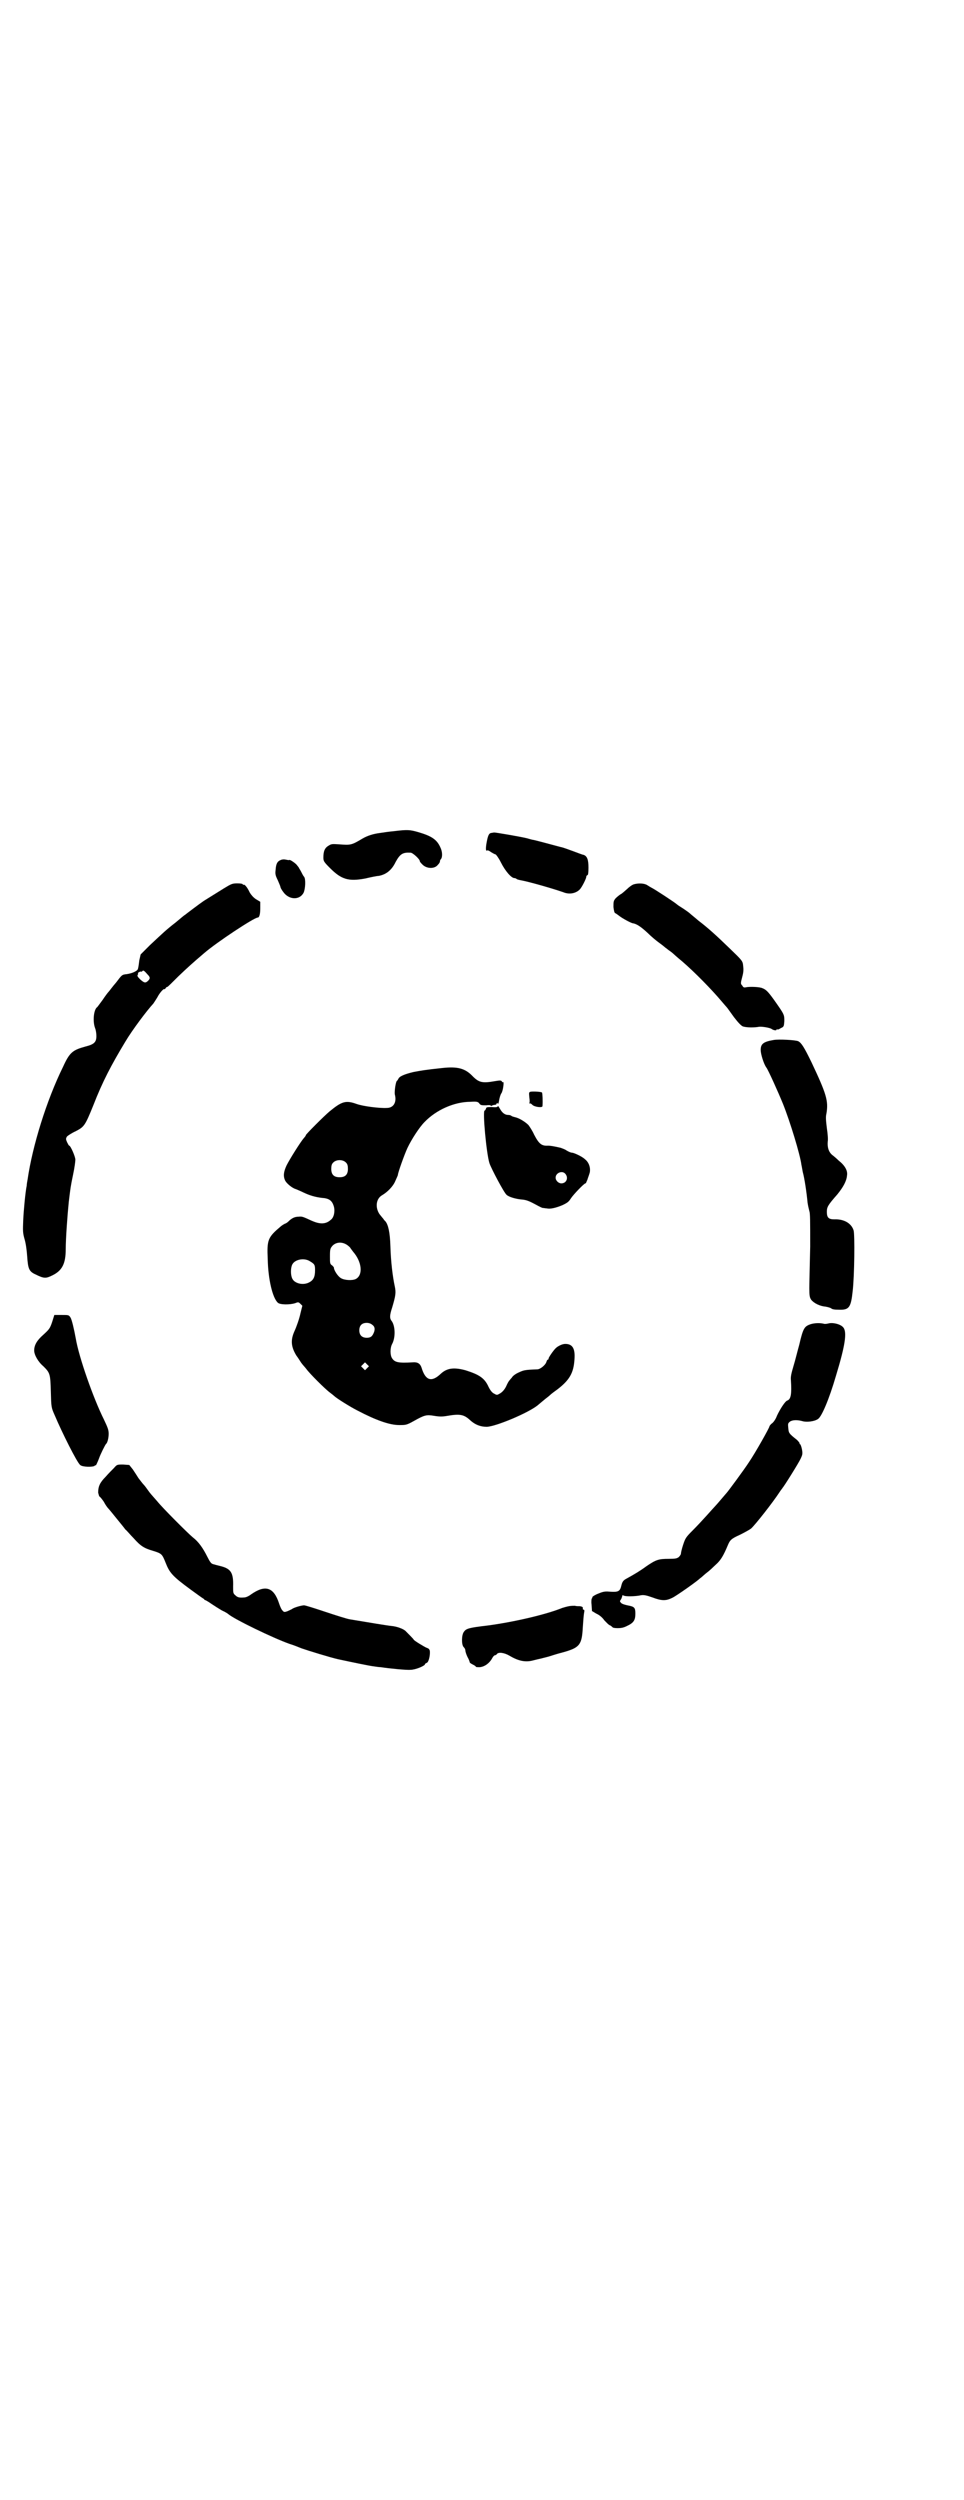 <?xml version="1.0" standalone="no"?>
<!DOCTYPE svg PUBLIC "-//W3C//DTD SVG 20010904//EN"
 "http://www.w3.org/TR/2001/REC-SVG-20010904/DTD/svg10.dtd">
<svg version="1.0" xmlns="http://www.w3.org/2000/svg"
 width="1100pt" height="2850pt" viewBox="0 0 1100 2850"
 preserveAspectRatio="xMidYMid meet">
<g transform="translate(0,2850) scale(0.5,-0.5)"
fill="#000000" stroke="none">
<path d="M899 3805 c-11 -1 -25 -3 -31 -4 -16 -2 -29 -6 -41 -13 -25 -15 -27
-15 -53 -13 -16 1 -18 1 -24 -3 -9 -5 -12 -13 -12 -27 0 -8 1 -10 15 -24 26
-26 42 -31 80 -24 13 3 27 6 31 6 17 3 30 13 39 32 10 18 16 22 34 21 5 0 21
-15 21 -19 0 -2 3 -5 7 -9 10 -9 27 -9 34 0 3 3 5 6 5 8 0 2 1 4 2 5 4 4 4 17
-1 27 -8 18 -20 26 -51 35 -18 5 -23 6 -55 2z"/>
<path d="M1121 3801 c-6 -1 -8 -8 -11 -25 -2 -13 -1 -17 2 -15 1 1 5 -1 9 -4
5 -3 9 -5 10 -5 1 0 7 -8 12 -18 10 -20 24 -36 31 -36 2 0 4 -1 5 -2 1 -1 5
-2 10 -3 17 -3 70 -18 96 -27 14 -6 29 -3 38 6 5 5 15 25 15 29 0 2 1 3 3 4 1
0 2 5 2 17 0 18 -3 26 -11 29 -2 0 -12 4 -23 8 -11 4 -24 9 -30 10 -11 3 -56
15 -61 16 -2 0 -9 2 -16 4 -17 4 -70 13 -74 13 -2 0 -5 -1 -7 -1z"/>
<path d="M640 3739 c-7 -3 -10 -8 -11 -22 -1 -9 -1 -12 5 -24 3 -7 6 -14 6
-15 0 -2 3 -7 6 -11 13 -19 38 -20 47 -2 4 9 5 31 1 36 -2 2 -5 8 -7 12 -2 4
-5 8 -5 9 -1 1 -2 3 -4 5 -2 4 -18 15 -18 12 0 0 -3 0 -7 1 -4 1 -9 1 -13 -1z"/>
<path d="M510 3674 c-16 -10 -29 -18 -45 -28 -9 -6 -42 -31 -43 -32 -1 0 -10
-8 -21 -17 -22 -17 -29 -24 -59 -52 l-21 -21 -3 -13 c-1 -8 -2 -16 -3 -19 0
-5 -12 -11 -26 -13 -11 -1 -11 -2 -24 -19 -8 -9 -15 -19 -17 -21 -2 -2 -8 -10
-14 -19 -6 -8 -11 -15 -12 -16 -8 -5 -11 -32 -5 -48 2 -5 3 -13 3 -18 0 -14
-5 -19 -25 -24 -29 -8 -36 -13 -51 -46 -38 -77 -70 -181 -81 -257 -1 -5 -2
-11 -2 -14 -3 -14 -7 -56 -8 -79 -1 -24 -1 -29 3 -43 3 -10 5 -25 6 -39 2 -29
4 -35 20 -42 18 -9 23 -9 37 -2 23 11 31 27 31 60 0 24 4 79 7 108 4 33 4 34
10 63 3 14 5 29 5 33 0 7 -11 32 -14 32 -1 0 -3 4 -5 8 -3 7 -3 8 0 13 2 2 11
8 20 12 19 10 21 12 40 59 21 54 41 92 73 145 16 27 50 72 64 87 2 3 6 9 9 14
5 10 14 20 16 19 0 -1 2 0 3 2 1 2 3 3 4 3 1 0 12 11 25 24 21 20 32 30 59 53
29 25 114 81 122 81 4 0 6 8 6 22 l0 14 -10 6 c-6 4 -11 10 -14 15 -6 13 -12
19 -14 18 -1 -1 -2 0 -2 1 0 1 -5 2 -12 2 -12 0 -14 -1 -32 -12z m-173 -196
c6 -6 6 -9 1 -14 -6 -6 -9 -5 -18 3 -6 6 -7 8 -6 10 1 2 2 3 1 3 -1 0 0 1 1 3
2 1 4 2 5 2 2 -1 3 0 4 1 2 3 5 0 12 -8z"/>
<path d="M1447 3684 c-4 -1 -11 -6 -16 -11 -6 -5 -12 -11 -15 -12 -3 -2 -8 -6
-11 -9 -5 -6 -5 -8 -5 -20 1 -8 2 -13 4 -14 1 0 5 -3 9 -6 6 -5 26 -16 31 -17
9 -1 20 -9 34 -22 8 -8 20 -18 27 -23 7 -5 13 -10 14 -11 2 -1 5 -4 8 -6 3 -2
7 -5 8 -6 1 -1 11 -10 22 -19 29 -25 68 -65 89 -90 6 -7 12 -14 13 -15 1 -1 8
-11 16 -22 10 -13 16 -19 20 -21 8 -3 27 -3 37 -1 6 1 25 -2 29 -5 4 -3 11 -4
11 -2 0 1 1 2 2 1 1 -1 5 1 8 3 7 3 7 4 8 16 0 15 0 15 -24 49 -13 18 -18 23
-26 26 -6 3 -29 4 -38 2 -4 -1 -6 0 -8 4 -4 4 -4 5 0 20 3 11 3 17 2 25 -1 11
-2 12 -30 39 -33 32 -51 48 -72 64 -8 7 -17 14 -19 16 -2 2 -9 7 -15 11 -6 4
-13 8 -15 10 -4 4 -53 36 -58 38 -2 1 -7 4 -10 6 -6 4 -19 5 -30 2z"/>
<path d="M1766 3329 c-24 -4 -30 -9 -30 -23 0 -9 7 -32 13 -40 4 -5 27 -56 38
-83 16 -40 39 -115 42 -139 1 -4 2 -11 3 -16 4 -14 9 -48 11 -70 1 -7 3 -15 4
-19 2 -5 2 -22 2 -81 -1 -41 -2 -84 -2 -95 0 -18 1 -21 4 -26 6 -8 20 -15 33
-16 6 -1 12 -3 13 -4 2 -2 7 -3 17 -3 24 -1 28 5 32 43 4 35 5 129 2 138 -5
16 -22 26 -44 25 -13 0 -17 4 -17 17 0 11 2 15 24 40 13 16 21 30 22 43 2 11
-5 23 -19 34 -4 4 -11 10 -15 13 -8 7 -11 17 -10 30 1 5 0 18 -2 31 -2 17 -3
25 -1 33 5 29 0 45 -34 117 -17 35 -23 44 -30 48 -6 3 -45 5 -56 3z"/>
<path d="M1009 3265 c-38 -4 -49 -6 -65 -9 -21 -5 -33 -10 -35 -16 -1 -1 -2
-4 -3 -4 -3 -2 -6 -24 -5 -31 5 -18 -3 -31 -18 -31 -18 -1 -55 4 -69 9 -25 9
-34 6 -62 -17 -12 -10 -54 -52 -54 -54 0 -1 -2 -4 -4 -6 -8 -9 -33 -49 -40
-63 -7 -15 -8 -25 -3 -35 3 -6 16 -17 24 -19 2 -1 10 -4 18 -8 15 -7 26 -10
41 -12 17 -1 24 -6 28 -20 3 -11 0 -25 -7 -30 -11 -10 -24 -11 -44 -2 -20 9
-21 10 -30 9 -8 0 -15 -3 -23 -11 -3 -3 -7 -5 -8 -5 0 0 -4 -2 -8 -5 -31 -26
-33 -31 -31 -76 1 -46 11 -88 23 -99 5 -5 28 -5 40 -1 7 3 8 2 12 -2 l4 -4 -4
-16 c-3 -14 -9 -31 -14 -42 -9 -20 -8 -35 4 -55 6 -8 11 -17 13 -19 2 -3 7 -8
10 -12 7 -10 43 -46 54 -54 4 -3 9 -7 10 -8 5 -5 37 -25 53 -33 42 -22 73 -33
95 -33 15 0 17 0 33 9 25 14 29 15 47 12 12 -2 19 -2 30 0 29 5 38 3 52 -10
11 -10 23 -15 38 -15 22 1 95 32 116 49 6 5 13 11 18 15 4 3 9 7 11 9 2 2 10
8 17 13 27 21 36 37 38 67 2 25 -4 36 -21 36 -7 0 -17 -5 -22 -10 -6 -6 -16
-21 -16 -23 0 -2 -1 -3 -2 -3 -1 0 -2 -2 -3 -5 -2 -7 -14 -17 -21 -17 -29 -1
-31 -2 -42 -7 -7 -3 -14 -8 -16 -12 -3 -3 -5 -6 -6 -7 -1 -1 -4 -6 -7 -13 -4
-8 -9 -13 -14 -16 -7 -4 -7 -4 -14 0 -4 2 -8 7 -12 15 -9 20 -21 28 -53 38
-26 7 -42 5 -56 -8 -21 -20 -35 -16 -44 14 -3 9 -9 13 -20 12 -33 -2 -41 0
-47 9 -5 7 -5 24 0 33 8 15 7 41 -1 52 -5 6 -5 13 1 31 8 27 9 34 6 48 -5 23
-9 57 -10 91 -1 33 -5 49 -11 57 -2 2 -4 4 -5 6 -1 1 -5 6 -9 11 -10 15 -8 35
6 43 12 7 25 20 30 32 3 7 6 13 6 14 0 5 15 47 22 62 9 19 27 47 39 59 26 27
67 46 105 46 15 1 17 0 20 -4 3 -4 5 -4 16 -4 7 1 11 0 10 -1 0 -1 1 -1 2 0 2
1 5 2 7 2 2 0 4 1 4 2 1 3 2 3 3 1 1 -2 2 1 3 7 1 6 3 13 5 16 4 5 7 28 4 26
-1 -1 -2 0 -3 2 -2 2 -4 2 -16 0 -28 -5 -36 -3 -50 11 -17 18 -34 23 -70 19z
m-219 -216 c3 -3 4 -7 4 -14 0 -13 -6 -19 -19 -19 -13 0 -19 6 -19 19 0 7 1
11 4 14 7 8 23 8 30 0z m3 -188 c4 -3 7 -6 7 -7 0 0 3 -4 6 -8 20 -23 23 -53
6 -62 -8 -4 -26 -3 -34 2 -7 4 -16 18 -16 24 0 1 -2 3 -4 5 -5 3 -5 5 -5 21 0
17 1 18 6 24 9 9 23 9 34 1z m-85 -37 c10 -6 11 -8 11 -20 0 -16 -4 -23 -14
-28 -14 -7 -33 -2 -38 9 -4 8 -4 24 0 32 6 12 28 16 41 7z m141 -144 c6 -4 7
-9 5 -16 -4 -11 -8 -14 -17 -14 -11 0 -17 6 -17 17 0 11 6 17 17 17 5 0 10 -2
12 -4z m-11 -99 l-5 -5 -4 4 -5 5 4 4 5 5 4 -4 5 -5 -4 -4z"/>
<path d="M1211 3211 c-4 -1 -4 -2 -3 -13 1 -6 1 -12 0 -13 0 -1 0 -1 1 -1 1 1
3 0 6 -3 5 -5 23 -7 23 -3 1 11 0 30 -1 31 -1 2 -20 3 -26 2z"/>
<path d="M1136 3178 c0 -2 -3 -3 -13 -2 -12 0 -13 0 -14 -4 -1 -2 -2 -4 -3 -4
-5 0 4 -98 11 -120 4 -12 33 -67 39 -72 5 -5 22 -10 37 -11 9 -1 16 -4 29 -11
9 -5 17 -9 18 -8 1 0 4 -1 8 -1 7 -2 21 1 37 8 10 5 13 7 18 15 6 9 30 34 33
34 1 0 2 2 3 5 1 2 2 4 2 5 2 6 3 8 5 15 2 11 -2 23 -11 30 -6 6 -25 15 -30
15 -2 0 -7 2 -12 5 -4 3 -11 5 -13 6 -17 4 -25 5 -29 5 -15 -1 -21 4 -32 25
-4 9 -10 18 -13 22 -7 7 -21 16 -31 18 -4 1 -7 2 -8 3 -1 1 -4 2 -7 2 -8 0
-14 5 -19 14 -3 5 -5 8 -5 6z m154 -154 c8 -9 3 -22 -9 -22 -6 0 -13 6 -13 13
0 11 15 17 22 9z"/>
<path d="M119 2686 c-5 -15 -7 -17 -20 -29 -15 -13 -21 -24 -21 -36 0 -10 9
-26 21 -36 15 -15 16 -17 17 -58 1 -36 1 -36 9 -54 16 -38 51 -108 58 -113 5
-5 29 -5 33 -2 1 2 2 2 2 1 0 -3 5 8 8 16 3 9 14 31 16 33 3 2 6 13 6 23 0 9
-2 14 -11 33 -24 48 -57 142 -64 184 -4 22 -9 43 -12 48 -4 6 -4 6 -20 6 l-17
0 -5 -16z"/>
<path d="M1850 2681 c-14 -5 -17 -8 -26 -47 -4 -14 -9 -35 -13 -48 -5 -17 -7
-25 -6 -33 2 -31 0 -43 -8 -46 -5 -1 -17 -20 -24 -35 -2 -6 -7 -14 -11 -17 -3
-2 -6 -6 -6 -7 0 -3 -32 -60 -47 -82 -11 -17 -48 -67 -51 -70 -1 -1 -6 -7 -12
-14 -6 -7 -12 -14 -14 -16 -2 -2 -10 -11 -19 -21 -9 -10 -23 -25 -32 -34 -16
-16 -17 -18 -22 -33 -3 -9 -5 -18 -5 -20 0 -2 -2 -5 -5 -8 -4 -3 -7 -4 -23 -4
-23 0 -29 -2 -51 -17 -15 -11 -27 -18 -45 -28 -8 -4 -10 -8 -12 -16 -3 -13 -7
-15 -24 -14 -12 1 -16 1 -28 -4 -8 -3 -14 -7 -14 -8 0 -2 -1 -3 -1 -3 -1 0 -2
-7 -1 -14 l1 -15 10 -6 c7 -3 14 -9 18 -15 5 -5 10 -11 14 -12 3 -2 5 -4 5 -4
0 -1 5 -2 11 -2 9 0 14 1 22 5 15 7 19 13 19 28 0 14 -2 16 -18 19 -5 1 -12 3
-14 5 -4 4 -4 4 0 10 1 3 3 7 2 8 0 0 2 0 4 -1 4 -2 25 -2 39 1 6 1 12 0 26
-5 21 -8 31 -8 45 -1 9 4 60 40 64 45 1 0 6 5 12 10 13 10 14 12 27 24 8 8 14
17 24 41 5 12 8 15 28 24 10 5 21 11 25 14 10 9 50 60 65 83 3 5 7 9 7 10 2 1
37 57 41 66 2 4 4 9 4 11 1 6 -3 23 -6 23 -1 0 -1 1 0 1 0 1 -2 4 -6 8 -19 15
-19 16 -20 27 -1 10 -1 11 4 15 6 4 17 4 28 1 9 -3 28 -1 36 5 8 5 25 44 41
99 21 69 25 98 17 109 -6 8 -23 12 -33 10 -4 -1 -9 -2 -12 -1 -8 2 -20 2 -30
-1z"/>
<path d="M260 2353 c-4 -4 -13 -13 -19 -20 -13 -13 -17 -22 -17 -36 1 -4 2 -8
3 -9 1 0 6 -6 10 -12 3 -6 8 -13 10 -15 2 -2 11 -13 19 -23 9 -11 18 -22 20
-25 3 -2 11 -12 19 -20 16 -18 24 -23 45 -29 19 -6 20 -7 28 -27 9 -23 16 -31
57 -61 11 -8 22 -16 25 -18 3 -2 6 -4 6 -4 0 -1 1 -2 2 -2 1 0 8 -4 15 -9 6
-4 17 -11 24 -15 7 -3 13 -7 14 -8 14 -12 103 -55 140 -68 10 -3 22 -8 27 -10
14 -5 66 -21 84 -25 28 -6 71 -15 80 -16 6 -1 14 -2 17 -2 19 -3 60 -7 68 -6
11 0 33 9 33 13 0 1 2 2 4 3 4 1 8 16 7 27 -1 4 -3 6 -7 7 -5 2 -30 17 -30 19
0 1 -13 14 -19 20 -6 5 -20 10 -32 11 -10 1 -52 8 -94 15 -7 1 -32 9 -56 17
-24 8 -46 15 -49 15 -6 0 -23 -5 -27 -8 -1 -1 -6 -3 -10 -5 -8 -3 -9 -3 -13 2
-2 2 -5 9 -7 15 -12 37 -31 44 -64 21 -5 -4 -12 -7 -15 -7 -12 -1 -16 0 -21 5
-5 4 -5 6 -5 20 1 31 -5 40 -27 46 -8 2 -16 4 -19 5 -4 1 -7 5 -13 17 -10 20
-20 34 -33 44 -11 9 -69 67 -81 82 -15 17 -16 18 -21 25 -3 4 -7 10 -10 13 -3
3 -8 10 -12 15 -3 5 -9 14 -13 20 l-8 10 -14 1 c-14 0 -14 0 -21 -8z"/>
<path d="M1298 2038 c-5 -1 -12 -3 -15 -4 -37 -15 -110 -32 -170 -40 -43 -5
-49 -7 -54 -14 -6 -7 -6 -30 -1 -35 2 -2 4 -5 4 -8 0 -2 2 -9 5 -15 3 -5 5
-11 5 -12 0 -1 3 -3 7 -5 4 -2 7 -4 7 -5 0 -1 4 -1 9 -1 11 1 22 9 28 20 2 4
5 7 6 7 1 0 4 1 5 3 4 5 17 3 29 -4 20 -12 36 -15 52 -11 8 2 12 3 21 5 3 1
13 3 22 6 9 3 23 7 31 9 34 10 39 17 41 55 1 14 2 29 3 34 1 4 1 7 -1 7 -1 0
-2 1 -2 2 1 4 -1 5 -6 6 -4 0 -9 0 -12 1 -3 0 -9 0 -14 -1z"/>
</g>
</svg>
